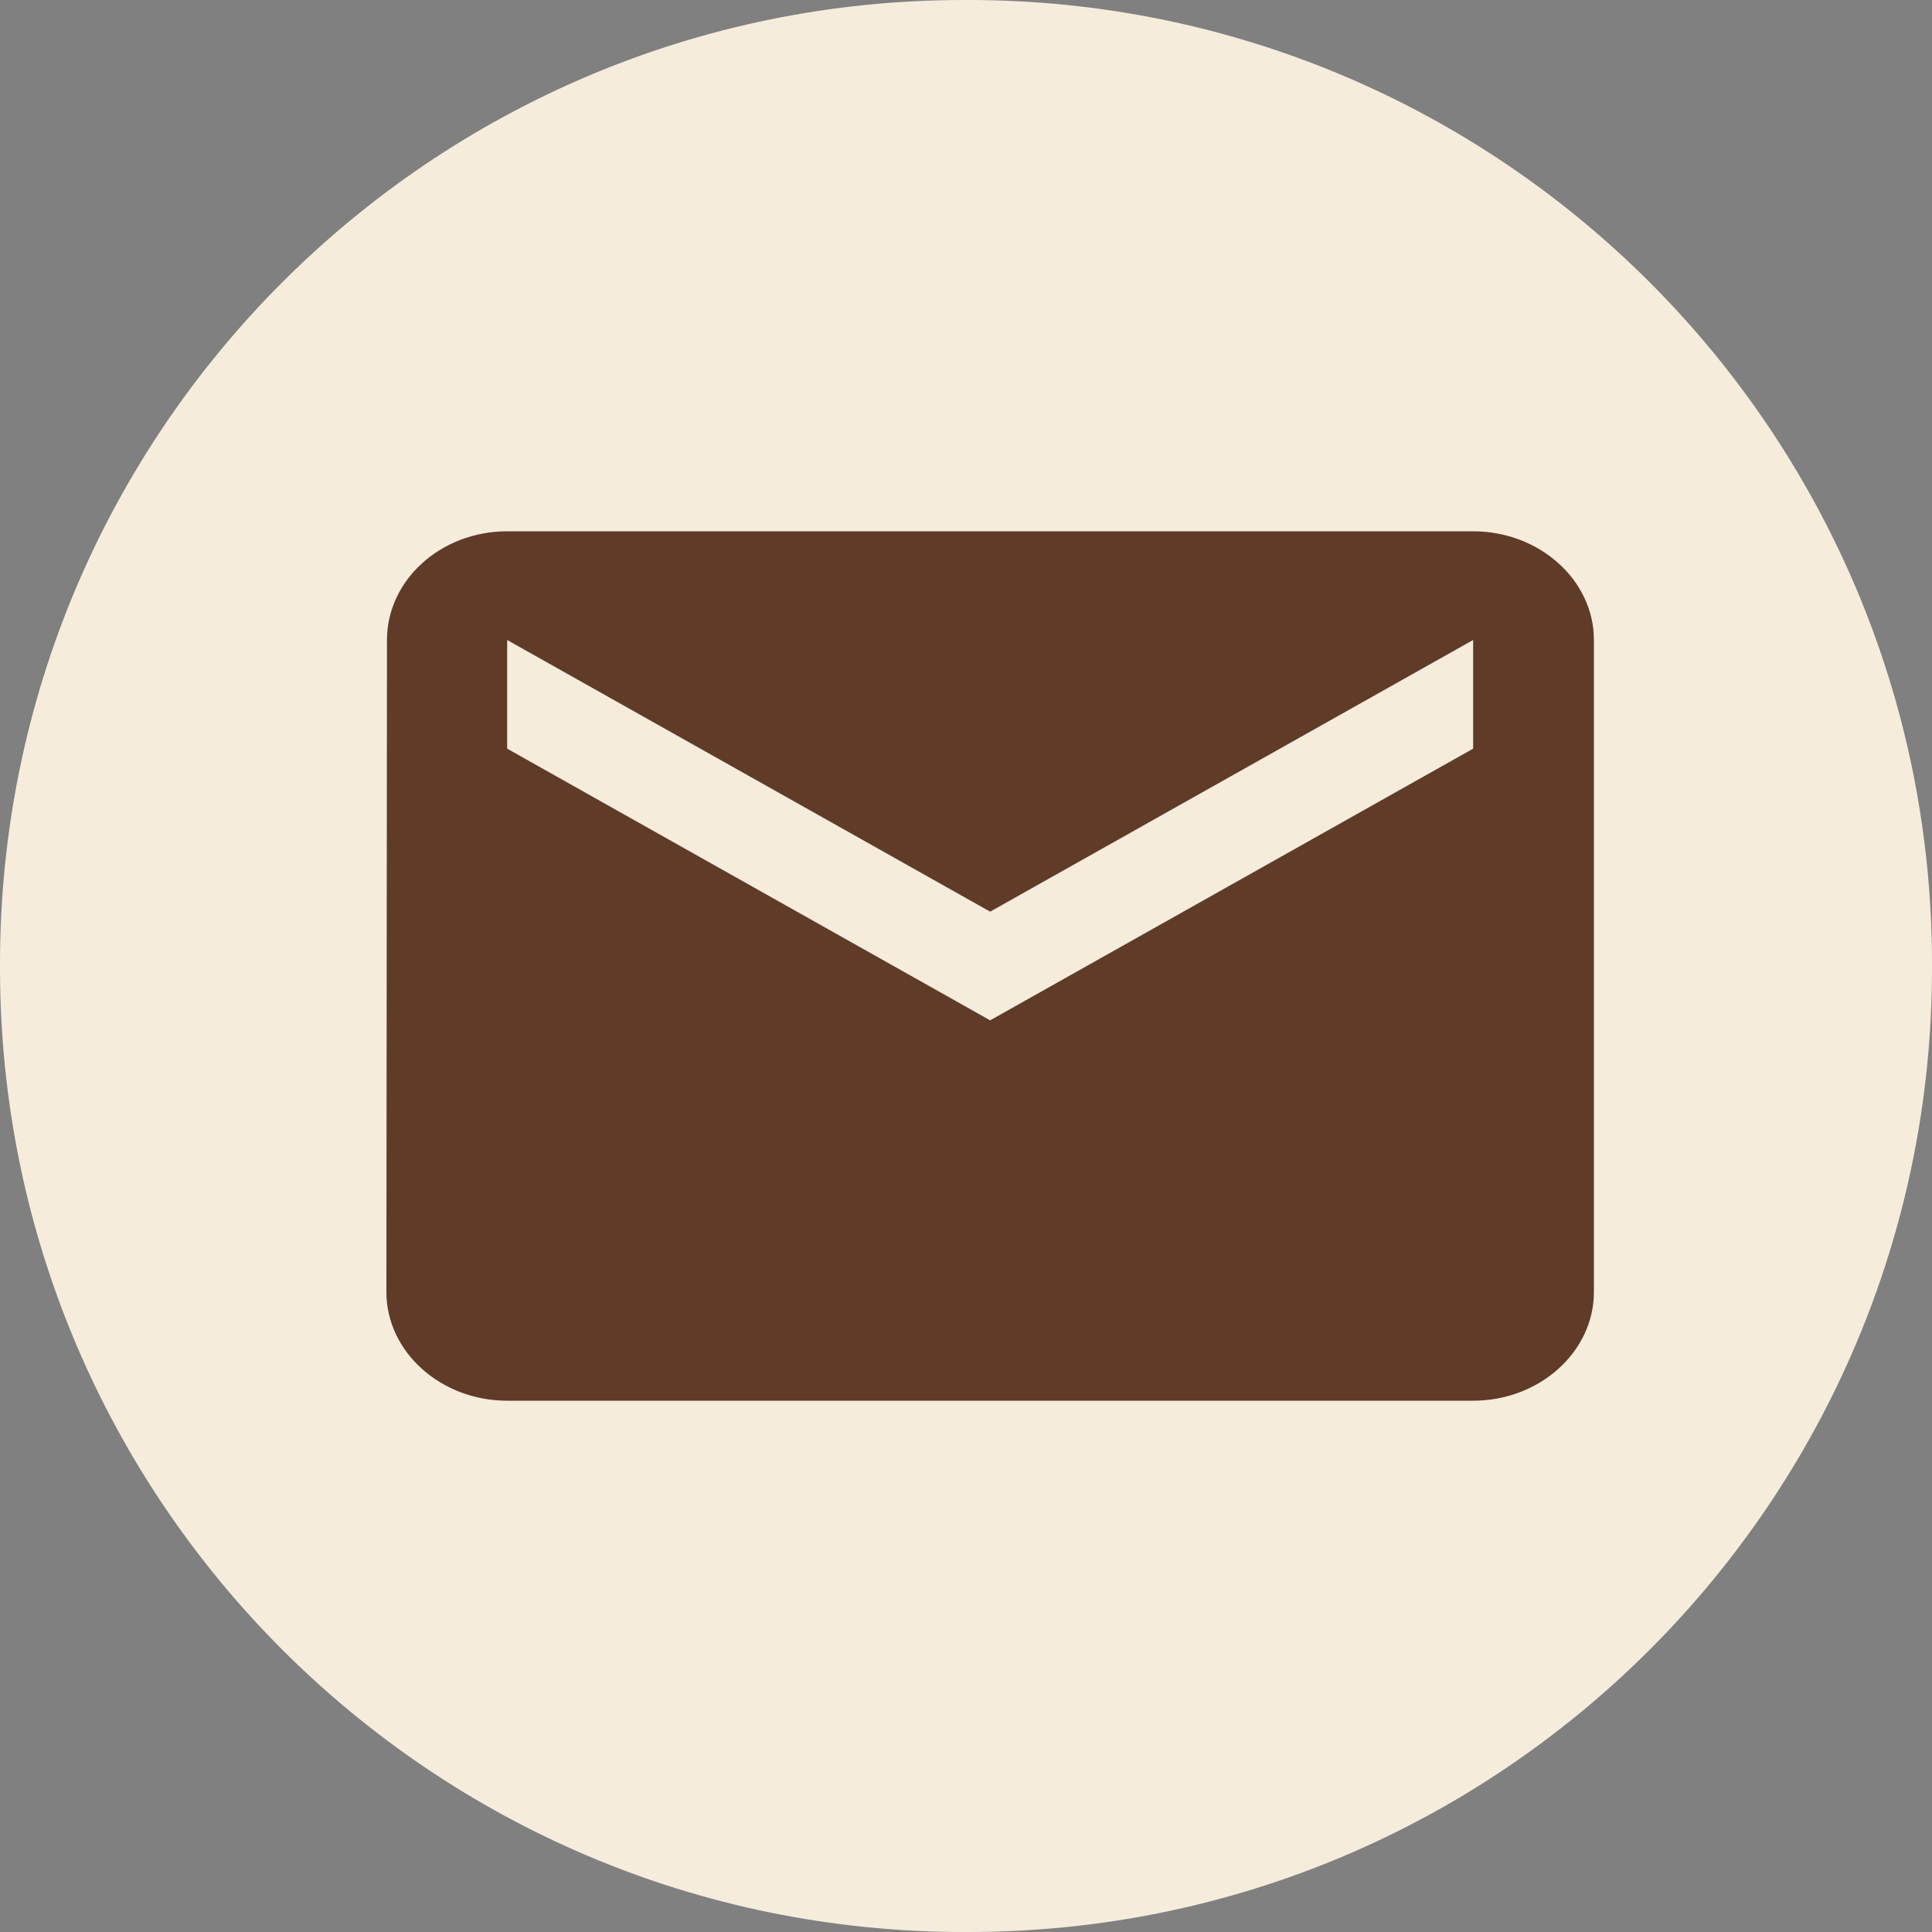 <svg width="40" height="40" viewBox="0 0 40 40" fill="none" xmlns="http://www.w3.org/2000/svg">
<rect x="0" y="0" width="40" height="40" fill="#808080" stroke="none"/>
<g clip-path="url(#clip0_118_178)">
<path d="M20.046 0H19.954C8.934 0 0 8.934 0 19.954V20.046C0 31.066 8.934 40 19.954 40H20.046C31.066 40 40 31.066 40 20.046V19.954C40 8.934 31.066 0 20.046 0Z" fill="#F5ECDC"/>
<path d="M30.5 11H10.5C9.125 11 8.012 12.012 8.012 13.25L8 26.75C8 27.988 9.125 29 10.5 29H30.5C31.875 29 33 27.988 33 26.75V13.25C33 12.012 31.875 11 30.5 11ZM30.5 15.5L20.5 21.125L10.5 15.5V13.25L20.5 18.875L30.5 13.25V15.5Z" fill="#5F3B28"/>
</g>
<defs>
<clipPath id="clip0_118_178">
<rect width="40" height="40" fill="white"/>
</clipPath>
</defs>
</svg>

